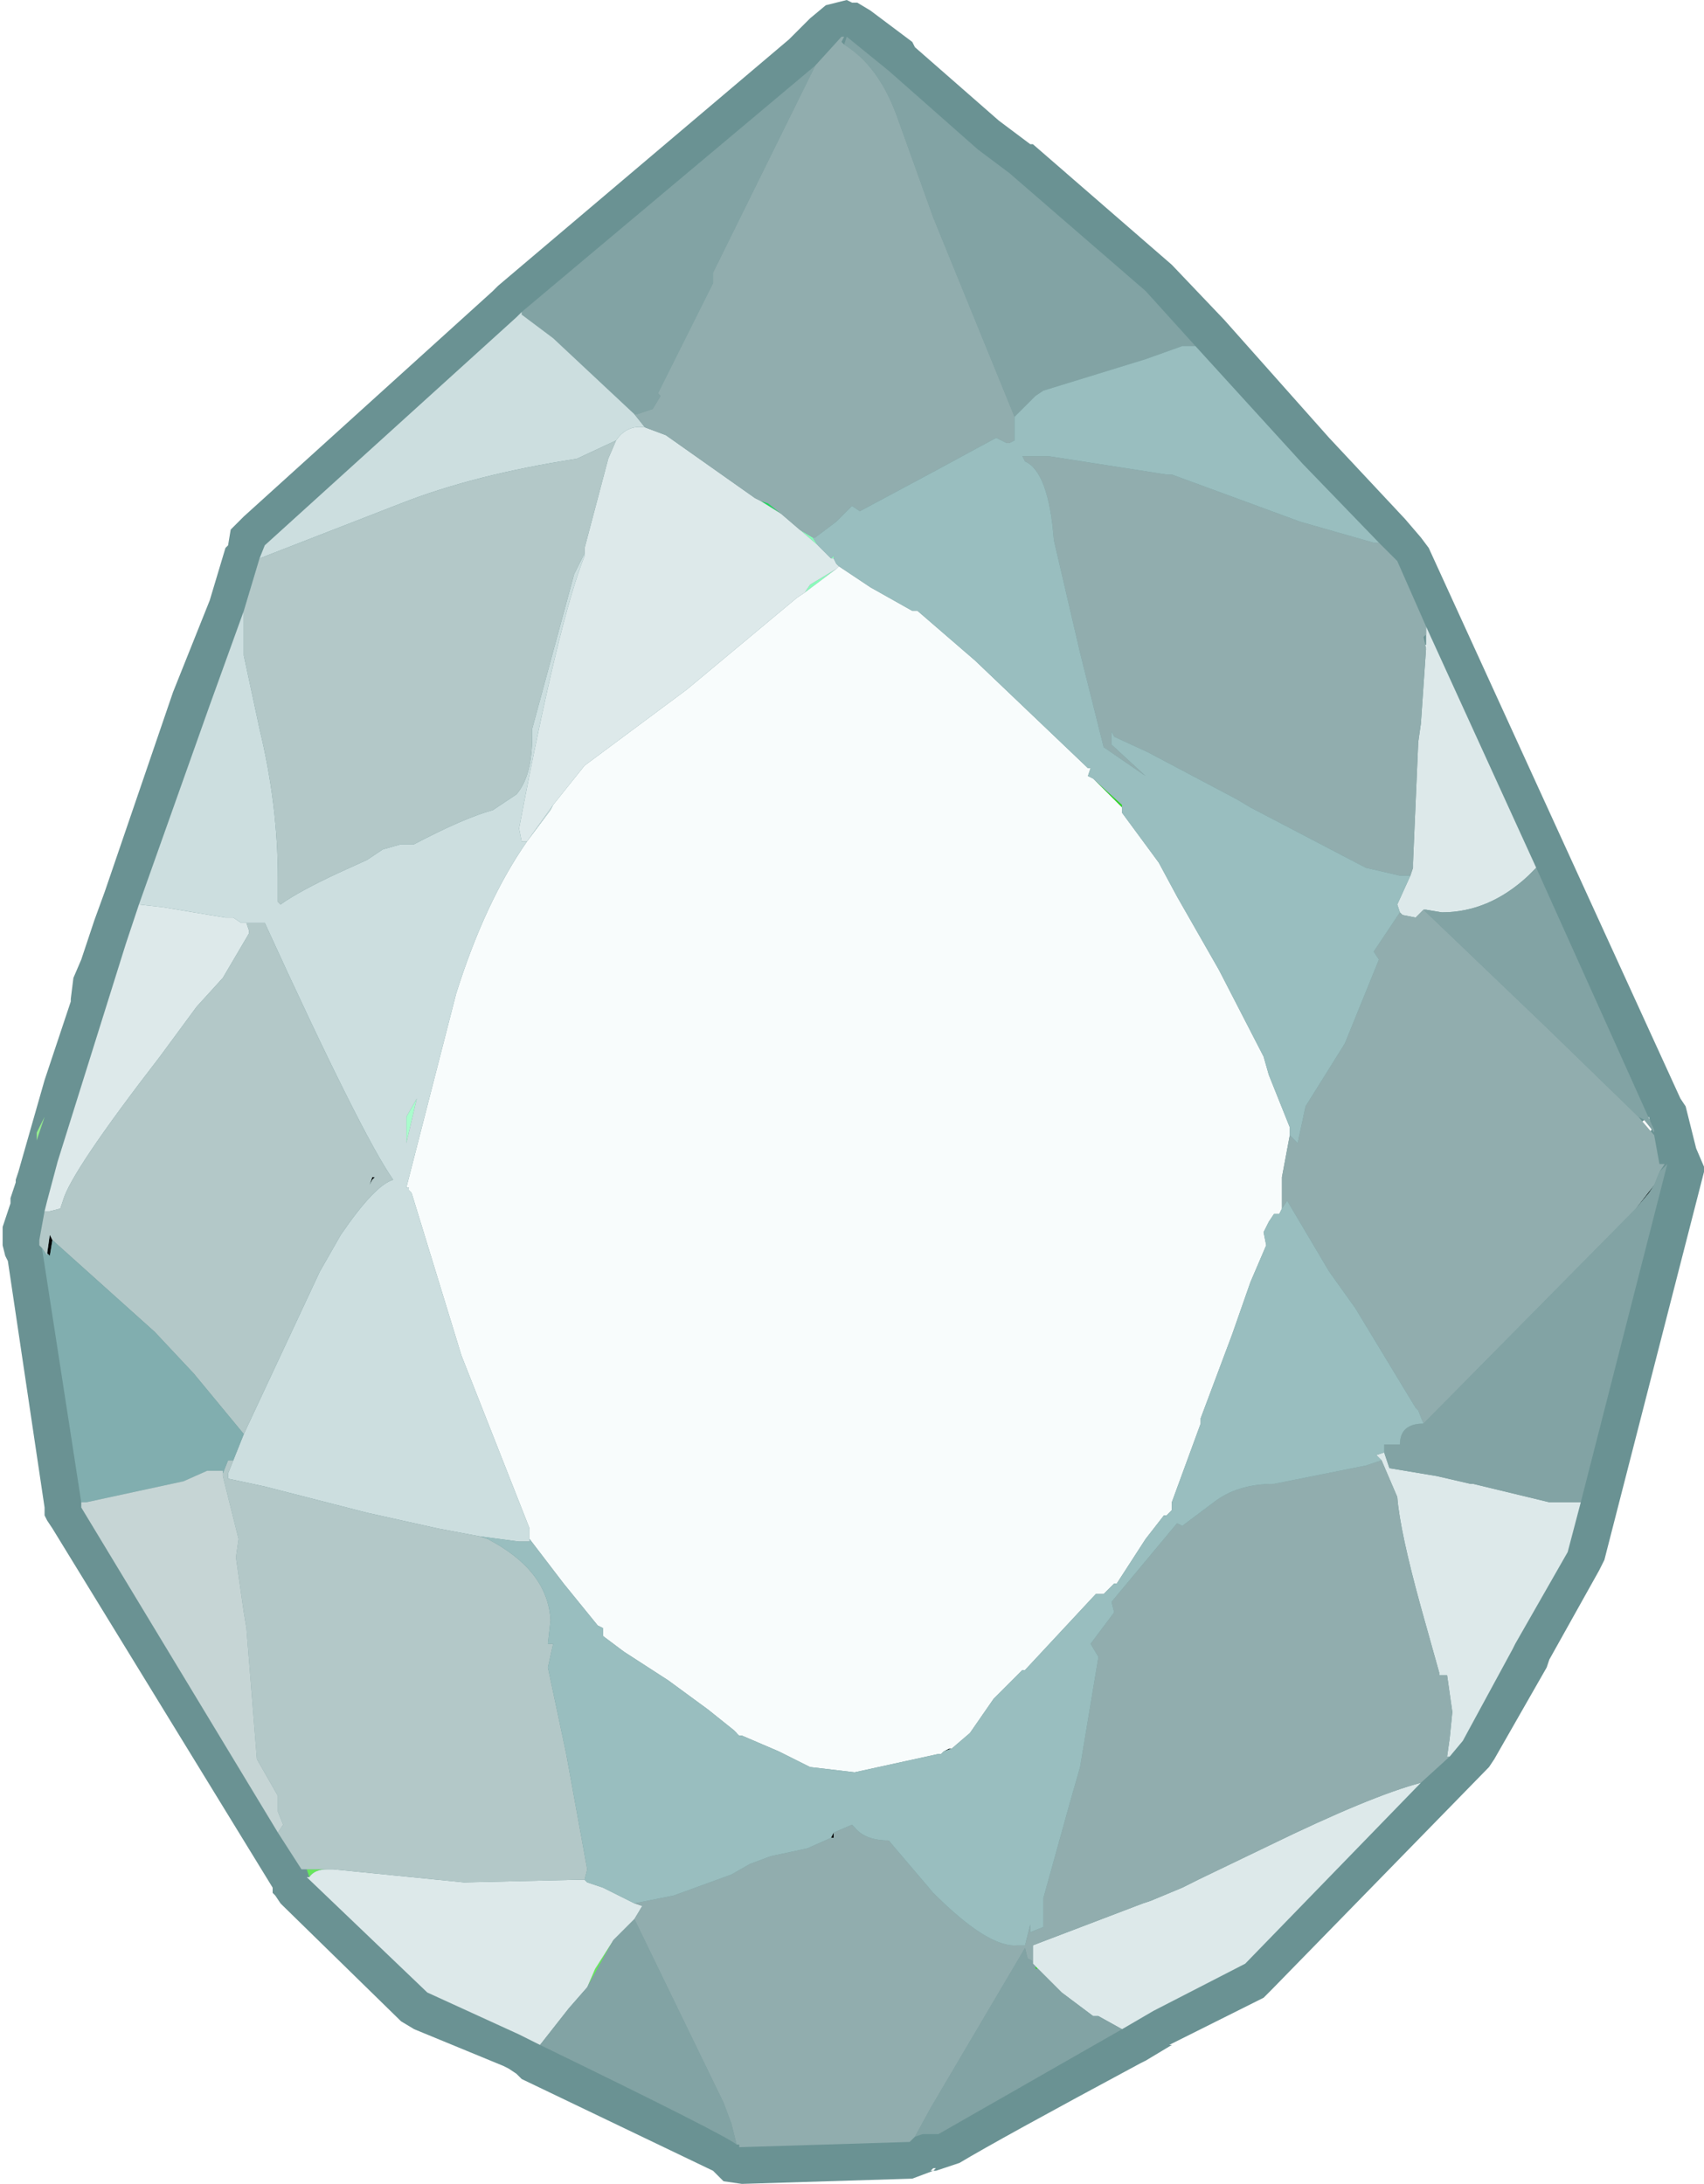 <?xml version="1.0" encoding="UTF-8" standalone="no"?>
<svg xmlns:ffdec="https://www.free-decompiler.com/flash" xmlns:xlink="http://www.w3.org/1999/xlink" ffdec:objectType="frame" height="41.65px" width="32.5px" xmlns="http://www.w3.org/2000/svg">
  <g transform="matrix(1.0, 0.0, 0.0, 1.0, -8.0, -3.55)">
    <use ffdec:characterId="1194" height="41.65" transform="matrix(1.0, 0.0, 0.0, 1.0, 8.0, 3.55)" width="32.5" xlink:href="#shape0"/>
    <use ffdec:characterId="473" height="18.8" id="am_SecondaryCharm" transform="matrix(1.352, 0.0, 0.0, 1.352, 11.176, 13.926)" width="18.75" xlink:href="#sprite0"/>
  </g>
  <defs>
    <g id="shape0" transform="matrix(1.0, 0.0, 0.0, 1.0, -8.0, -3.55)">
      <path d="M40.5 25.9 L38.6 33.3 38.5 33.5 37.55 35.2 37.5 35.35 36.5 37.1 36.4 37.25 32.25 41.5 32.1 41.65 30.3 42.55 30.35 42.55 29.85 42.85 29.75 42.9 Q27.05 44.35 26.3 44.8 L25.85 44.95 25.8 44.95 25.4 45.1 22.15 45.2 21.8 45.15 21.6 44.95 17.95 43.2 17.85 43.1 17.7 43.0 17.6 42.95 15.9 42.25 15.65 42.1 13.4 39.9 13.35 39.85 13.25 39.7 13.2 39.65 13.2 39.55 9.0 32.7 8.9 32.55 8.85 32.45 8.85 32.3 8.15 27.6 8.1 27.5 8.05 27.3 8.05 26.95 8.2 26.5 8.2 26.4 8.25 26.25 8.3 26.1 8.3 26.05 8.35 25.9 8.85 24.15 9.35 22.65 9.35 22.6 9.4 22.2 9.55 21.85 9.8 21.1 10.0 20.55 11.3 16.75 12.0 15.0 12.3 14.0 12.35 13.95 12.4 13.65 12.65 13.4 17.4 9.1 17.45 9.05 17.5 9.0 23.05 4.3 23.45 3.9 23.75 3.65 24.15 3.55 24.25 3.6 24.35 3.6 24.6 3.75 25.4 4.35 25.45 4.45 27.05 5.85 27.65 6.3 27.7 6.3 30.35 8.6 31.35 9.65 33.35 11.9 34.8 13.45 35.1 13.8 35.25 14.0 40.05 24.5 40.15 24.65 40.35 25.45 40.5 25.8 40.5 25.9 M35.35 15.9 L35.3 15.8 35.2 15.85 35.0 15.85 35.4 16.0 35.35 15.9 M39.5 25.1 L39.45 24.85 38.8 25.3 39.05 25.55 38.85 25.45 39.15 25.7 39.55 25.85 39.6 25.85 39.6 25.8 39.05 25.6 39.2 25.35 39.5 25.1 M22.75 36.55 L22.3 36.0 22.15 35.95 22.05 36.65 22.75 36.55 M25.8 44.9 L25.75 44.95 25.8 44.95 25.85 44.9 25.8 44.9" fill="#6a9293" fill-rule="evenodd" stroke="none"/>
      <path d="M26.0 36.95 L26.1 36.9 26.15 36.9 26.0 36.95 M15.15 26.0 L15.1 26.05 15.05 26.15 15.1 26.0 15.15 26.0 M9.0 27.2 L8.95 27.5 8.9 27.45 8.95 27.1 9.0 27.2 M23.85 38.6 L23.9 38.5 23.9 38.6 23.85 38.6 M39.55 26.15 L39.45 26.3 39.2 26.6 39.55 26.15" fill="#000000" fill-rule="evenodd" stroke="none"/>
      <path d="M28.85 18.4 L29.4 18.9 29.4 18.95 28.85 18.4 M27.75 41.05 L27.8 41.1 27.75 41.1 27.75 41.05" fill="#2ed920" fill-rule="evenodd" stroke="none"/>
      <path d="M22.5 13.1 L22.65 13.15 22.9 13.35 22.5 13.1" fill="#21d85c" fill-rule="evenodd" stroke="none"/>
      <path d="M15.75 25.35 L15.75 24.85 15.95 24.5 15.75 25.35" fill="#a9fccc" fill-rule="evenodd" stroke="none"/>
      <path d="M13.9 39.35 L13.85 39.2 14.25 39.2 Q14.0 39.2 13.9 39.35 M19.2 41.45 L19.35 41.1 19.7 40.55 19.2 41.45" fill="#67e75c" fill-rule="evenodd" stroke="none"/>
      <path d="M8.7 25.15 L8.85 24.85 8.7 25.3 8.7 25.15" fill="#96ee8e" fill-rule="evenodd" stroke="none"/>
      <path d="M23.5 13.8 L23.6 13.95 23.25 13.65 23.5 13.8 M23.85 14.2 L23.9 14.15 23.9 14.2 23.85 14.2 M23.35 14.85 L23.45 14.7 23.95 14.4 23.35 14.85" fill="#8afbba" fill-rule="evenodd" stroke="none"/>
      <path d="M24.0 14.35 L24.6 14.75 25.4 15.2 25.5 15.2 26.6 16.15 28.75 18.2 28.8 18.2 28.75 18.35 28.85 18.4 29.4 18.95 29.4 19.05 30.1 20.0 30.45 20.65 31.25 22.05 32.1 23.7 32.2 24.05 32.6 25.05 32.6 25.2 32.45 26.0 32.45 26.05 32.45 26.5 32.45 26.6 32.4 26.7 32.3 26.7 32.2 26.85 32.1 27.05 32.15 27.3 31.85 28.0 31.5 29.0 30.9 30.6 30.9 30.7 30.35 32.2 30.35 32.35 30.25 32.45 30.2 32.45 29.85 32.9 29.3 33.75 29.25 33.75 29.15 33.85 29.05 33.95 29.0 33.95 28.9 33.95 27.55 35.4 27.5 35.4 27.1 35.8 26.95 35.95 26.5 36.6 26.15 36.9 26.1 36.9 26.0 36.95 25.95 37.0 25.9 37.0 24.3 37.35 23.45 37.25 22.85 36.95 22.15 36.65 22.1 36.65 22.05 36.6 22.0 36.55 21.5 36.15 20.75 35.6 19.9 35.05 19.5 34.75 19.5 34.6 19.4 34.55 18.75 33.75 18.1 32.9 18.1 32.7 16.8 29.4 15.85 26.3 15.8 26.25 15.8 26.2 15.75 26.2 16.7 22.5 Q17.25 20.75 18.05 19.6 L18.5 19.0 18.55 18.9 19.15 18.15 21.1 16.7 23.2 14.95 23.35 14.85 23.95 14.4 24.0 14.35" fill="#f8fcfc" fill-rule="evenodd" stroke="none"/>
      <path d="M23.6 13.95 L23.85 14.2 23.9 14.2 23.95 14.3 24.0 14.35 23.95 14.4 23.45 14.7 23.35 14.85 23.2 14.95 21.1 16.7 19.15 18.15 18.55 18.9 18.05 19.6 17.95 19.6 17.9 19.35 Q18.65 15.4 19.15 14.15 L19.15 14.1 19.15 14.0 19.6 12.3 19.75 11.95 Q19.95 11.65 20.3 11.7 L20.7 11.85 22.4 13.05 22.5 13.1 22.9 13.35 23.25 13.65 23.6 13.95 M34.7 20.95 L34.65 20.8 34.9 20.25 34.95 20.1 34.95 20.0 35.05 17.7 35.1 17.35 35.2 15.9 35.2 15.65 35.2 15.5 37.3 20.1 37.15 20.25 Q36.4 20.95 35.5 20.95 L35.2 20.9 35.15 20.9 35.0 21.05 34.75 21.0 34.7 20.95 M38.15 32.2 L37.9 33.15 36.9 34.9 36.85 35.0 35.9 36.75 35.65 37.05 35.6 37.05 35.65 36.7 35.7 36.2 35.6 35.5 35.45 35.5 35.45 35.45 35.1 34.2 Q34.7 32.75 34.65 32.1 L34.35 31.4 34.25 31.3 34.4 31.25 34.5 31.55 35.4 31.7 36.05 31.85 36.1 31.85 37.55 32.2 38.15 32.2 M35.1 37.55 L31.75 41.0 30.0 41.9 29.4 42.25 28.95 42.0 28.85 42.0 28.25 41.55 27.8 41.1 27.75 41.05 27.7 41.0 27.7 40.95 27.7 40.65 29.8 39.85 29.95 39.8 30.55 39.55 30.85 39.4 32.2 38.75 Q34.15 37.8 35.1 37.55 M18.3 42.55 L17.9 42.35 16.15 41.55 13.85 39.35 13.9 39.35 Q14.0 39.2 14.25 39.2 L14.35 39.2 16.85 39.45 19.0 39.4 19.15 39.4 19.2 39.45 19.5 39.55 20.1 39.85 20.25 39.9 20.1 40.15 19.7 40.55 19.35 41.1 19.2 41.45 18.85 41.85 18.3 42.55 M8.85 26.65 L8.9 26.45 9.1 25.7 10.4 21.55 10.65 20.8 11.1 20.85 12.3 21.05 12.45 21.05 12.6 21.15 12.7 21.15 12.75 21.3 12.75 21.35 12.25 22.2 11.75 22.75 11.05 23.7 Q9.35 25.9 9.2 26.45 L9.15 26.6 8.95 26.65 8.85 26.65" fill="#dde9ea" fill-rule="evenodd" stroke="none"/>
      <path d="M30.8 10.15 L30.55 10.15 29.85 10.4 27.9 11.0 27.75 11.1 27.35 11.5 25.8 7.7 25.1 5.75 Q24.75 4.8 24.1 4.4 L24.15 4.25 24.95 4.9 26.65 6.4 27.25 6.85 29.85 9.1 30.8 10.15 M23.55 4.8 L21.6 8.75 21.6 8.95 20.55 11.05 20.6 11.1 20.45 11.35 20.15 11.45 20.1 11.45 18.55 10.0 17.95 9.55 17.95 9.5 23.55 4.8 M37.3 20.1 L39.55 25.1 39.55 25.15 39.35 24.9 39.25 24.85 37.5 23.15 35.15 20.9 35.2 20.9 35.5 20.95 Q36.4 20.95 37.15 20.25 L37.3 20.1 M39.65 25.9 L39.8 25.75 38.15 32.2 37.55 32.2 36.1 31.85 36.05 31.85 35.4 31.7 34.5 31.55 34.4 31.25 34.4 31.1 34.7 31.1 Q34.7 30.7 35.15 30.7 L39.2 26.6 39.45 26.3 39.55 26.15 39.65 25.9 M29.4 42.25 L25.9 44.25 25.6 44.25 25.45 44.3 25.75 43.75 27.55 40.7 27.6 40.9 27.7 40.95 27.7 41.0 27.75 41.05 27.75 41.1 27.8 41.1 28.25 41.55 28.85 42.0 28.95 42.0 29.4 42.25 M22.05 44.45 Q21.8 44.25 18.3 42.55 L18.85 41.85 19.2 41.45 19.7 40.55 20.1 40.15 21.8 43.65 21.95 44.05 22.05 44.45" fill="#82a3a4" fill-rule="evenodd" stroke="none"/>
      <path d="M20.1 11.45 L20.3 11.7 Q19.95 11.65 19.75 11.95 L19.0 12.3 Q17.05 12.6 15.65 13.15 L12.95 14.2 13.05 13.95 17.85 9.6 17.95 9.5 17.95 9.55 18.55 10.0 20.1 11.45 M10.65 20.8 L12.0 17.0 12.65 15.2 12.65 15.3 12.65 16.05 12.95 17.45 Q13.3 18.9 13.3 20.3 L13.3 20.5 13.3 20.75 13.35 20.8 Q13.7 20.55 14.45 20.2 L15.0 19.95 15.3 19.75 15.65 19.65 15.9 19.65 Q16.85 19.15 17.4 19.0 L17.85 18.7 Q18.15 18.35 18.15 17.6 L18.15 17.45 18.95 14.5 19.15 14.1 19.15 14.15 Q18.65 15.4 17.9 19.35 L17.95 19.6 18.05 19.6 18.55 18.9 18.5 19.0 18.05 19.6 Q17.25 20.75 16.7 22.5 L15.75 26.2 15.8 26.2 15.8 26.25 15.85 26.3 16.8 29.4 18.1 32.7 18.1 32.9 18.1 32.95 17.9 32.95 17.15 32.85 16.35 32.7 15.0 32.4 13.05 31.9 12.35 31.75 12.35 31.65 12.45 31.4 12.65 30.9 14.1 27.8 14.5 27.1 Q15.15 26.15 15.5 26.05 14.9 25.2 13.05 21.15 L12.95 21.15 12.8 21.15 12.7 21.15 12.6 21.15 12.45 21.05 12.3 21.05 11.1 20.85 10.65 20.8 M15.75 25.35 L15.95 24.5 15.75 24.85 15.75 25.35" fill="#ccdedf" fill-rule="evenodd" stroke="none"/>
      <path d="M13.85 39.2 L13.75 39.2 13.3 38.5 13.4 38.35 13.3 38.1 13.3 37.8 12.9 37.1 12.7 34.6 12.65 34.3 12.5 33.25 12.55 32.9 12.25 31.7 12.25 31.65 12.35 31.4 12.45 31.4 12.35 31.65 12.35 31.75 13.05 31.9 15.0 32.4 16.35 32.7 17.15 32.85 17.3 32.9 Q18.45 33.5 18.5 34.45 L18.45 34.9 18.55 34.9 18.45 35.35 18.8 37.0 19.2 39.2 19.15 39.4 19.0 39.4 16.85 39.45 14.35 39.2 14.25 39.2 13.85 39.2 M8.8 27.35 L8.75 27.3 8.75 27.2 8.85 26.65 8.95 26.65 9.15 26.6 9.2 26.45 Q9.35 25.9 11.05 23.7 L11.75 22.75 12.25 22.2 12.75 21.35 12.75 21.3 12.7 21.15 12.8 21.15 12.95 21.15 13.05 21.15 Q14.9 25.2 15.5 26.05 15.15 26.15 14.5 27.1 L14.1 27.8 12.65 30.9 11.7 29.75 10.95 28.95 9.0 27.2 8.95 27.1 8.9 27.45 8.9 27.5 8.8 27.35 M12.65 15.2 L12.95 14.2 15.65 13.15 Q17.05 12.6 19.0 12.3 L19.75 11.95 19.6 12.3 19.15 14.0 19.15 14.1 18.95 14.5 18.15 17.45 18.15 17.6 Q18.15 18.35 17.85 18.7 L17.4 19.0 Q16.85 19.15 15.9 19.65 L15.65 19.65 15.3 19.75 15.0 19.95 14.45 20.2 Q13.7 20.55 13.35 20.8 L13.3 20.75 13.3 20.5 13.3 20.3 Q13.3 18.9 12.95 17.45 L12.65 16.05 12.65 15.3 12.65 15.2 M15.15 26.0 L15.1 26.0 15.05 26.15 15.1 26.05 15.15 26.0" fill="#b3c8c8" fill-rule="evenodd" stroke="none"/>
      <path d="M27.35 11.5 L27.35 11.95 27.25 12.0 27.2 12.0 27.0 11.9 25.8 12.55 24.4 13.3 24.25 13.2 23.95 13.5 23.55 13.8 23.5 13.8 23.25 13.65 22.9 13.35 22.65 13.15 22.5 13.1 22.4 13.05 20.7 11.85 20.3 11.7 20.1 11.45 20.15 11.45 20.45 11.35 20.6 11.1 20.55 11.05 21.6 8.95 21.6 8.75 23.55 4.8 24.05 4.25 24.1 4.25 24.05 4.35 24.1 4.4 Q24.75 4.8 25.1 5.75 L25.8 7.7 27.35 11.5 M32.6 25.2 L32.75 25.35 32.9 24.65 33.65 23.45 34.3 21.85 34.2 21.7 34.7 20.95 34.75 21.0 35.0 21.05 35.15 20.9 37.5 23.15 39.25 24.85 39.55 25.2 39.65 25.75 39.75 25.75 39.65 25.9 39.55 26.15 39.2 26.6 35.15 30.7 35.05 30.45 35.0 30.4 33.85 28.5 33.35 27.8 32.55 26.45 32.45 26.6 32.45 26.5 32.45 26.05 32.45 26.0 32.6 25.2 M34.9 20.25 L34.85 20.25 34.7 20.25 34.05 20.1 31.85 18.95 31.6 18.8 29.9 17.9 29.25 17.6 29.2 17.5 29.2 17.75 29.85 18.35 29.05 17.8 28.6 16.0 28.1 13.85 Q28.0 12.55 27.55 12.35 L27.5 12.25 27.55 12.25 27.8 12.25 27.95 12.25 28.0 12.25 30.25 12.6 30.35 12.6 32.8 13.5 34.2 13.9 34.3 13.9 34.65 14.25 35.2 15.5 35.2 15.65 35.15 15.7 35.2 15.9 35.1 17.35 35.05 17.7 34.95 20.0 34.95 20.1 34.9 20.25 M35.65 37.05 L35.1 37.55 Q34.15 37.8 32.2 38.75 L30.85 39.4 30.55 39.55 29.95 39.8 29.8 39.85 27.7 40.65 27.7 40.95 27.6 40.9 27.55 40.7 25.75 43.75 25.45 44.3 25.35 44.4 22.1 44.5 22.1 44.45 22.05 44.45 21.95 44.05 21.8 43.65 20.1 40.15 20.25 39.9 20.1 39.85 20.85 39.7 21.95 39.3 22.3 39.1 22.7 38.95 23.4 38.8 23.85 38.6 23.9 38.6 23.9 38.5 24.25 38.35 24.3 38.4 Q24.5 38.65 24.95 38.65 L25.8 39.65 Q26.85 40.7 27.4 40.65 L27.55 40.65 27.65 40.25 27.65 40.4 27.9 40.3 27.9 39.75 28.4 37.95 28.6 37.25 28.95 35.15 28.8 34.9 29.25 34.3 29.2 34.1 30.45 32.6 30.55 32.65 31.15 32.2 Q31.6 31.85 32.3 31.85 L34.05 31.5 34.35 31.4 34.65 32.1 Q34.7 32.75 35.1 34.2 L35.45 35.45 35.45 35.5 35.6 35.5 35.7 36.2 35.65 36.7 35.6 37.05 35.65 37.05" fill="#91adae" fill-rule="evenodd" stroke="none"/>
      <path d="M27.35 11.5 L27.75 11.1 27.9 11.0 29.85 10.4 30.55 10.15 30.8 10.15 32.85 12.4 34.3 13.9 34.2 13.9 32.8 13.5 30.35 12.6 30.25 12.6 28.0 12.25 27.95 12.25 27.8 12.25 27.55 12.25 27.5 12.25 27.55 12.35 Q28.0 12.55 28.1 13.85 L28.6 16.0 29.05 17.8 29.85 18.35 29.2 17.75 29.2 17.5 29.25 17.6 29.9 17.9 31.6 18.8 31.85 18.95 34.05 20.1 34.7 20.25 34.85 20.25 34.9 20.25 34.65 20.8 34.7 20.95 34.2 21.7 34.3 21.85 33.65 23.45 32.9 24.65 32.75 25.35 32.6 25.2 32.6 25.05 32.2 24.05 32.1 23.7 31.25 22.05 30.45 20.65 30.1 20.0 29.4 19.05 29.4 18.95 29.4 18.9 28.85 18.4 28.75 18.35 28.8 18.2 28.75 18.2 26.6 16.15 25.5 15.2 25.4 15.2 24.6 14.75 24.0 14.35 23.95 14.3 23.9 14.2 23.9 14.15 23.85 14.2 23.6 13.95 23.5 13.8 23.55 13.8 23.95 13.5 24.25 13.2 24.4 13.3 25.8 12.55 27.0 11.9 27.2 12.0 27.25 12.0 27.35 11.95 27.35 11.5 M18.1 32.9 L18.75 33.75 19.4 34.55 19.5 34.6 19.5 34.75 19.9 35.05 20.75 35.6 21.5 36.15 22.0 36.55 22.05 36.6 22.1 36.65 22.15 36.65 22.85 36.95 23.45 37.25 24.3 37.35 25.9 37.0 25.95 37.0 26.0 36.95 26.15 36.9 26.5 36.6 26.95 35.95 27.1 35.8 27.5 35.4 27.55 35.4 28.9 33.95 29.0 33.95 29.05 33.95 29.15 33.85 29.25 33.75 29.3 33.75 29.85 32.9 30.2 32.45 30.25 32.45 30.35 32.35 30.35 32.2 30.9 30.7 30.9 30.6 31.5 29.0 31.85 28.0 32.15 27.3 32.1 27.05 32.2 26.85 32.3 26.7 32.4 26.7 32.45 26.6 32.55 26.45 33.35 27.8 33.85 28.5 35.0 30.4 35.05 30.45 35.15 30.7 Q34.7 30.7 34.7 31.1 L34.4 31.1 34.4 31.25 34.25 31.3 34.35 31.4 34.05 31.5 32.3 31.85 Q31.6 31.85 31.15 32.2 L30.55 32.65 30.45 32.6 29.2 34.1 29.25 34.3 28.8 34.9 28.95 35.15 28.6 37.25 28.4 37.95 27.9 39.75 27.9 40.3 27.65 40.4 27.65 40.25 27.55 40.65 27.4 40.65 Q26.85 40.7 25.8 39.65 L24.95 38.65 Q24.5 38.65 24.3 38.4 L24.25 38.35 23.9 38.5 23.85 38.6 23.4 38.8 22.7 38.95 22.3 39.1 21.95 39.3 20.85 39.7 20.1 39.85 19.5 39.55 19.2 39.45 19.15 39.4 19.2 39.2 18.8 37.0 18.45 35.35 18.55 34.9 18.45 34.9 18.5 34.45 Q18.45 33.5 17.3 32.9 L17.15 32.85 17.9 32.95 18.1 32.95 18.1 32.9" fill="#99bebf" fill-rule="evenodd" stroke="none"/>
      <path d="M9.55 32.2 L8.8 27.35 8.9 27.5 8.9 27.45 8.95 27.5 9.0 27.2 10.95 28.95 11.7 29.75 12.65 30.9 12.45 31.4 12.35 31.4 12.25 31.65 12.25 31.6 11.95 31.6 11.5 31.8 9.65 32.2 9.55 32.2" fill="#81aeaf" fill-rule="evenodd" stroke="none"/>
      <path d="M13.3 38.5 L9.55 32.3 9.55 32.2 9.65 32.2 11.5 31.8 11.95 31.6 12.25 31.6 12.25 31.65 12.25 31.7 12.55 32.9 12.5 33.25 12.65 34.3 12.7 34.6 12.9 37.1 13.3 37.8 13.3 38.1 13.4 38.35 13.3 38.5" fill="#c6d5d5" fill-rule="evenodd" stroke="none"/>
    </g>
  </defs>
</svg>
